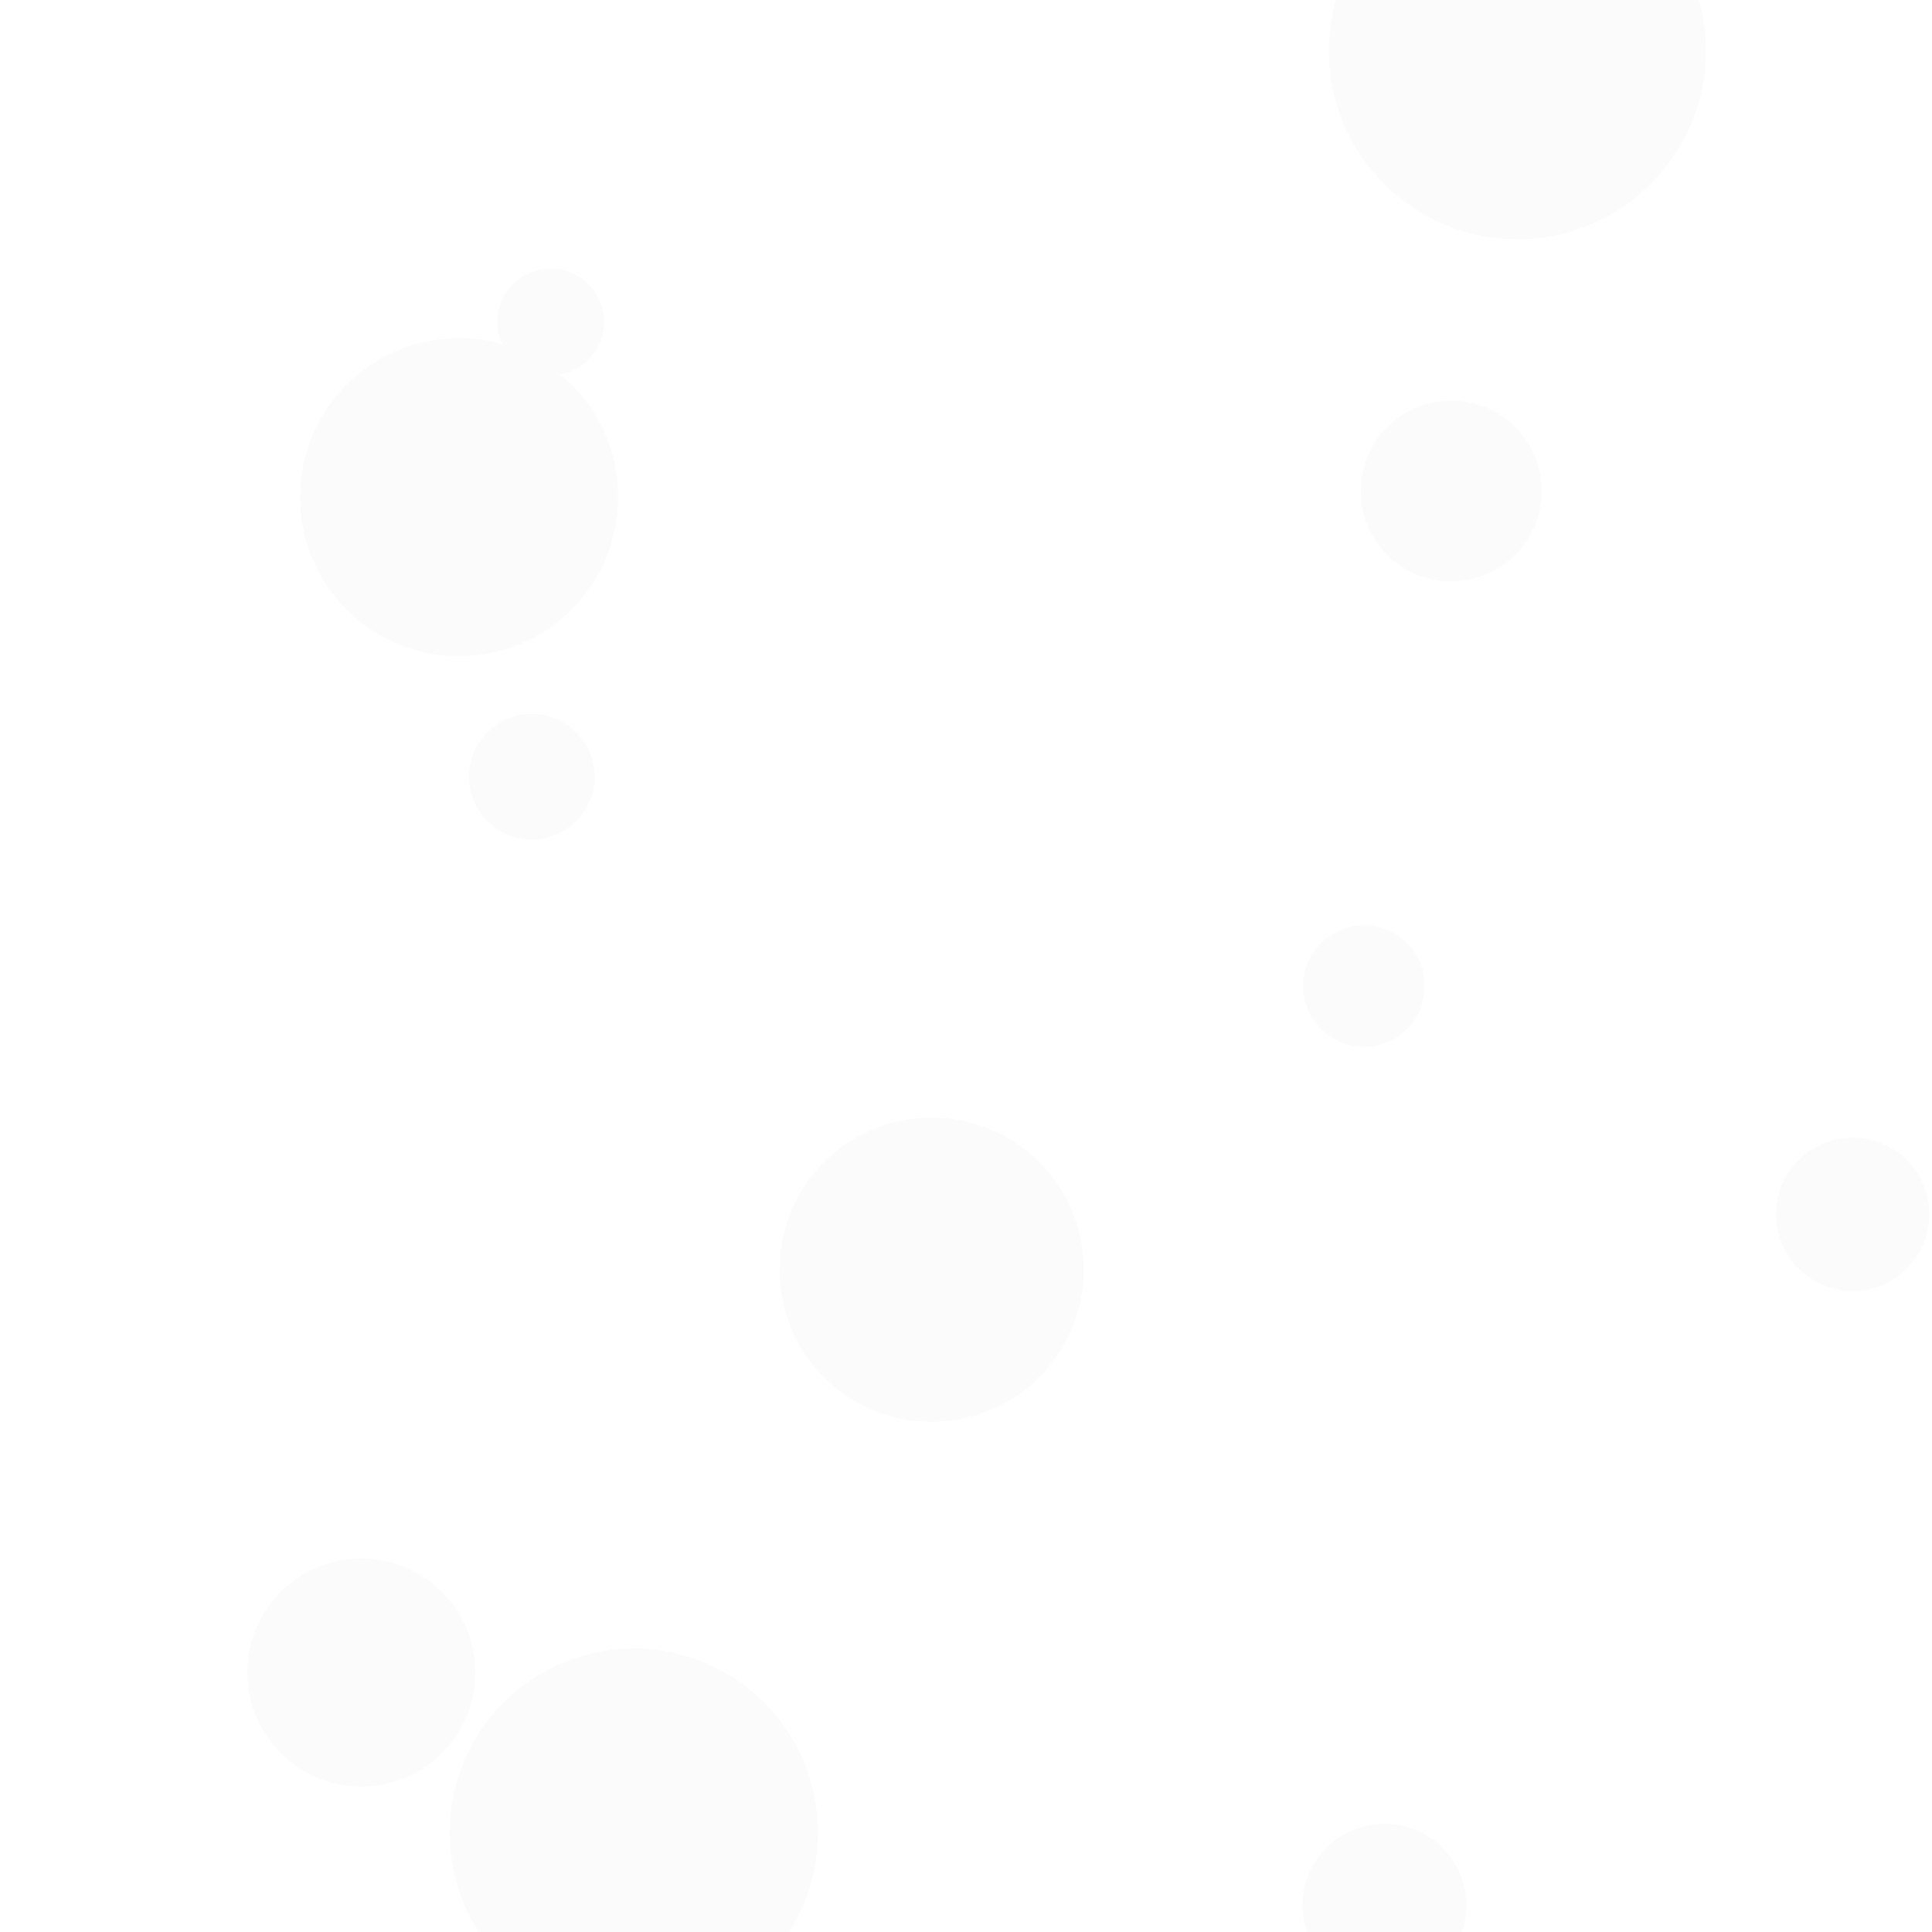 <svg xmlns="http://www.w3.org/2000/svg" version="1.1" xmlns:xlink="http://www.w3.org/1999/xlink" xmlns:svgjs="http://svgjs.com/svgjs" width="1000" height="1000" preserveAspectRatio="none" viewBox="0 0 1000 1000"><rect x="0" y="0" width="1000" height="1000" fill="#333333" stroke="none"/><g clip-path="url(&quot;#SvgjsClipPath1045&quot;)" fill="none"><rect width="1000" height="1000" x="0" y="0" fill="rgba(255, 255, 255, 1)"></rect><circle r="39.655" cx="958.96" cy="628.52" fill="rgba(251, 251, 251, 1)"></circle><circle r="97.595" cx="785.39" cy="26.19" fill="rgba(251, 251, 251, 1)"></circle><circle r="26.625" cx="813.8" cy="91.18" fill="rgba(251, 251, 251, 1)"></circle><circle r="42.37" cx="716.59" cy="986.37" fill="rgba(251, 251, 251, 1)"></circle><circle r="38.45" cx="250.83" cy="219.11" fill="rgba(251, 251, 251, 1)"></circle><circle r="78.715" cx="482.19" cy="657.19" fill="rgba(251, 251, 251, 1)"></circle><circle r="32.51" cx="275.24" cy="402.03" fill="rgba(251, 251, 251, 1)"></circle><circle r="95.29" cx="328.1" cy="948.58" fill="rgba(251, 251, 251, 1)"></circle><circle r="46.79" cx="751.14" cy="254.13" fill="rgba(251, 251, 251, 1)"></circle><circle r="31.455" cx="706.01" cy="510.39" fill="rgba(251, 251, 251, 1)"></circle><circle r="27.595" cx="285.06" cy="166.66" fill="rgba(251, 251, 251, 1)"></circle><circle r="58.985" cx="187.01" cy="865.7" fill="rgba(251, 251, 251, 1)"></circle><circle r="82.32" cx="237.63" cy="257.31" fill="rgba(251, 251, 251, 1)"></circle></g><defs><clipPath id="SvgjsClipPath1045"><rect width="1000" height="1000" x="0" y="0"></rect></clipPath></defs></svg>